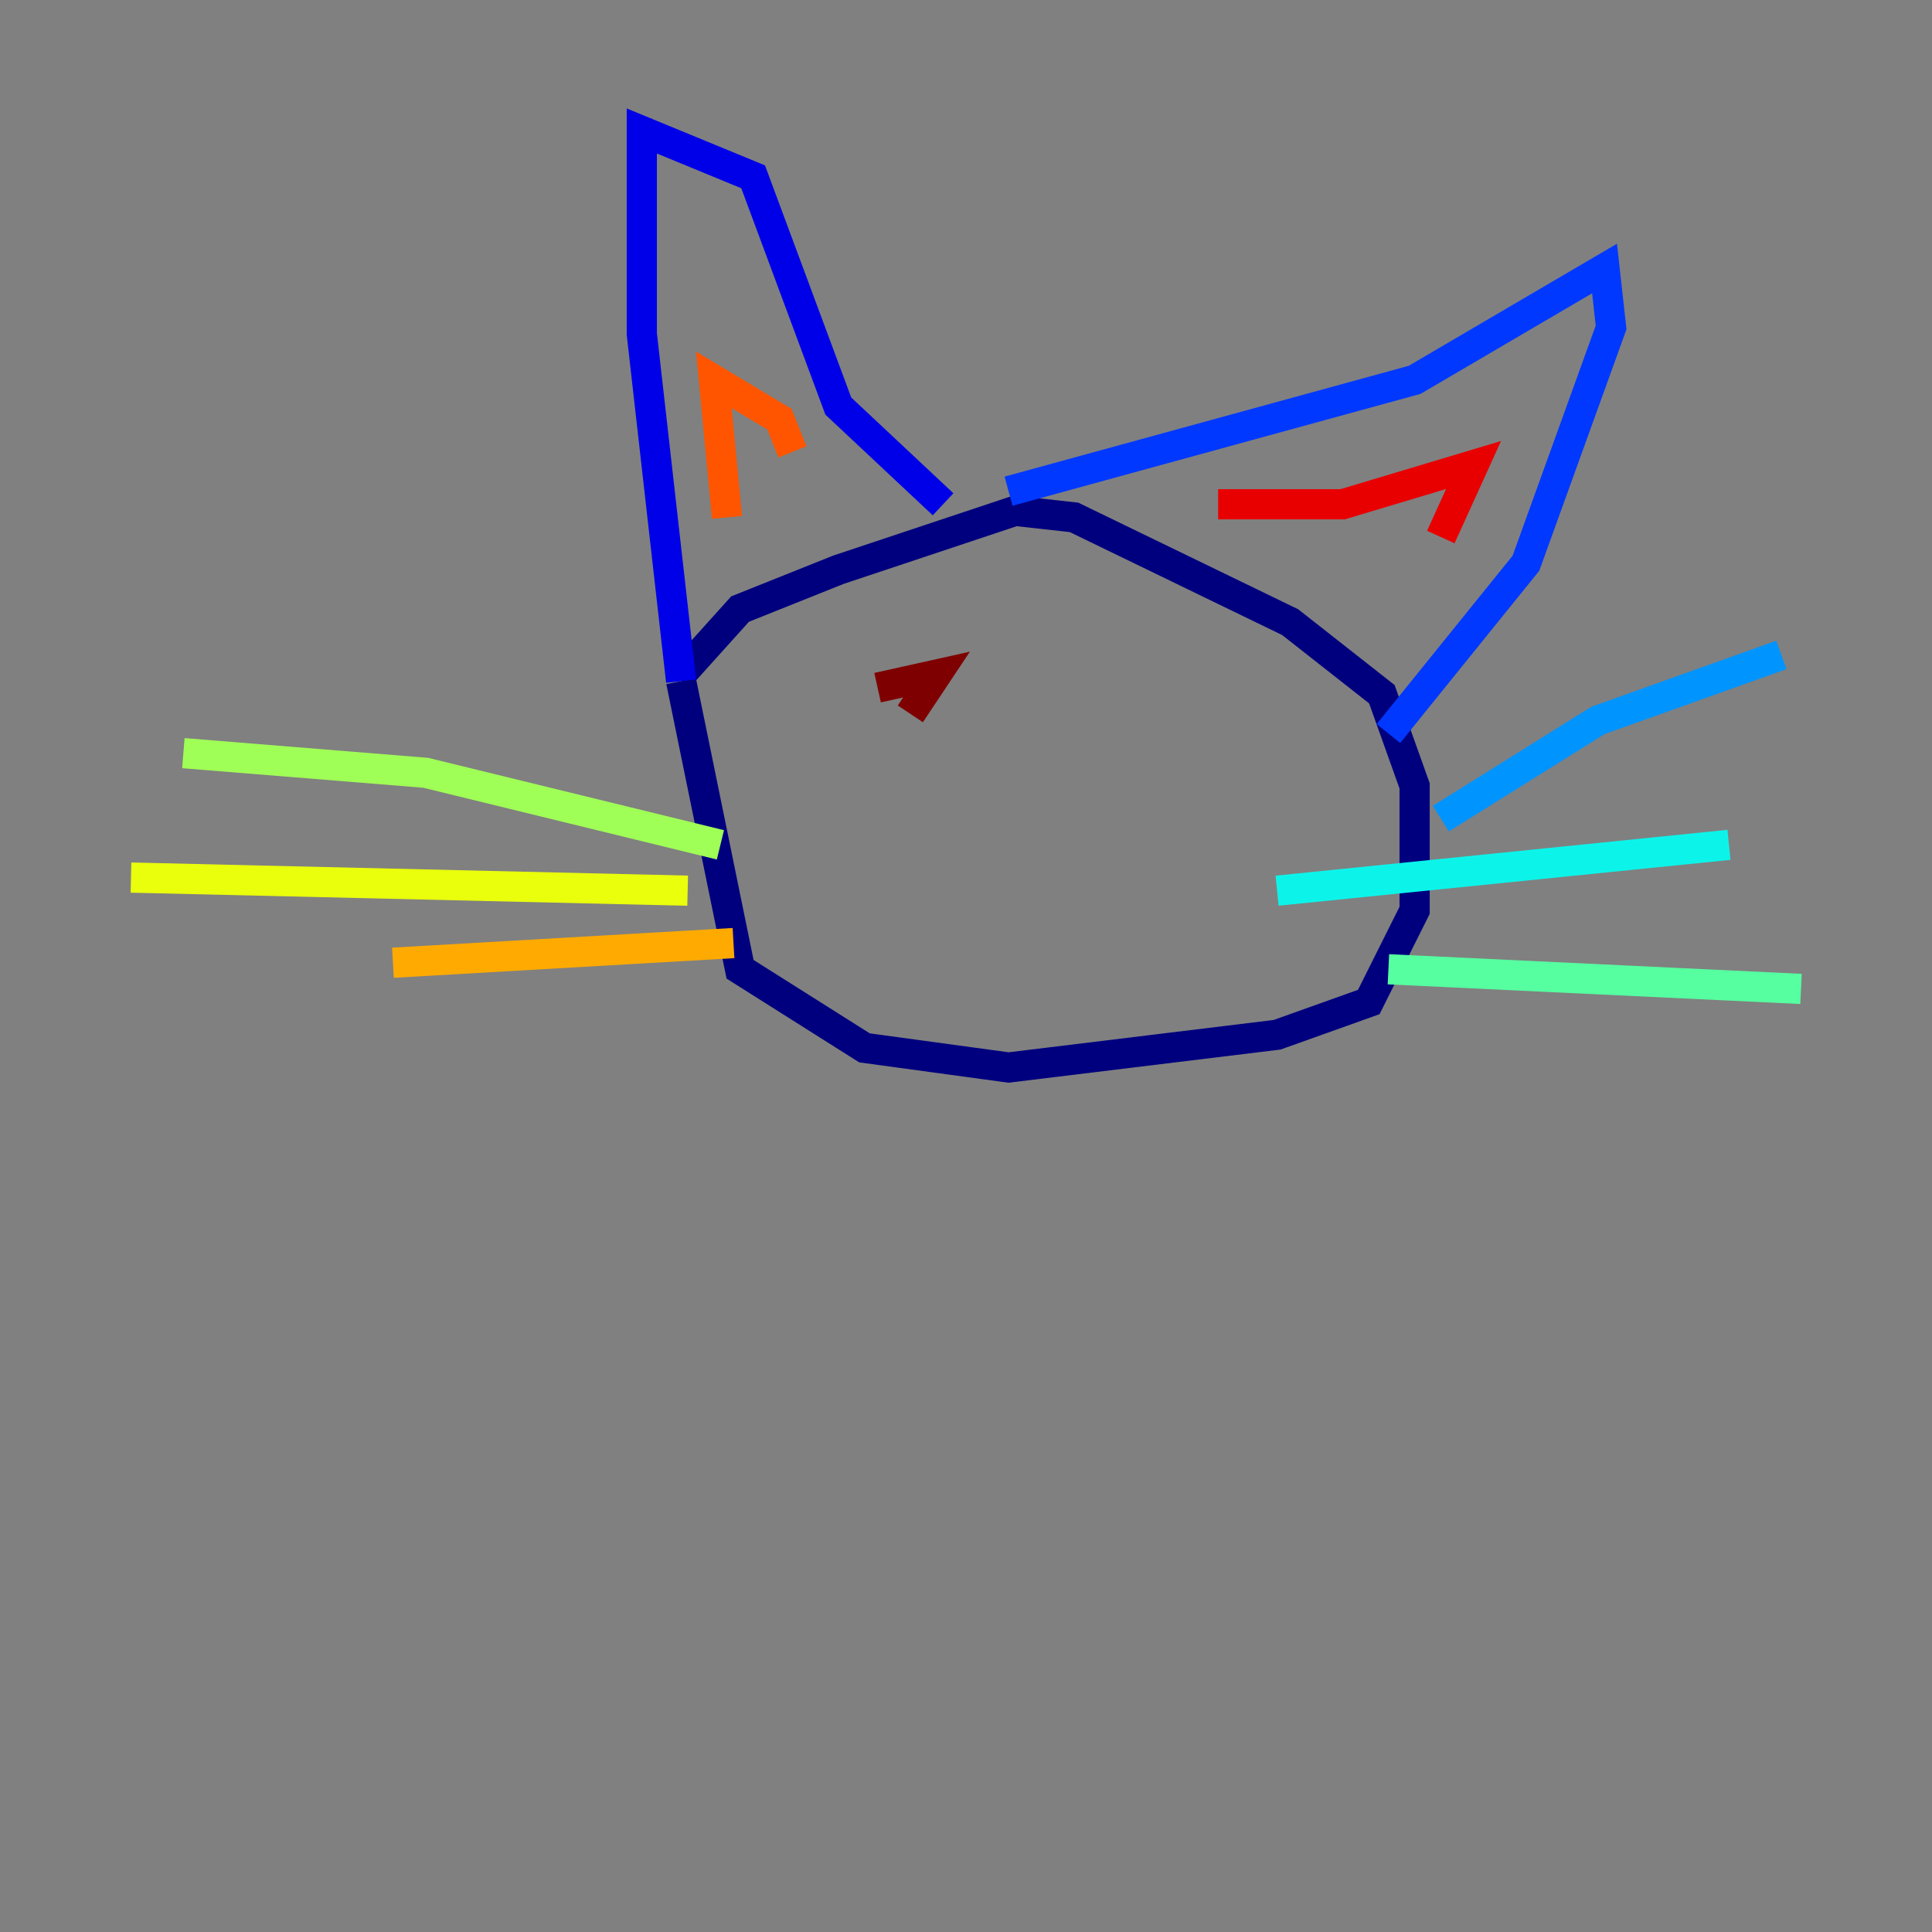 <?xml version="1.0" encoding="utf-8" ?>
<svg baseProfile="tiny" height="128" version="1.2" viewBox="0,0,128,128" width="128" xmlns="http://www.w3.org/2000/svg" xmlns:ev="http://www.w3.org/2001/xml-events" xmlns:xlink="http://www.w3.org/1999/xlink"><rect x="0" y="0" width="128" height="128" fill="#808080" stroke="none"/><defs /><polyline fill="none" points="45.125,44.691 49.031,40.352 55.539,37.749 67.254,33.844 71.159,34.278 85.478,41.22 91.552,45.993 93.722,52.068 93.722,60.312 90.685,66.386 84.61,68.556 66.82,70.725 57.275,69.424 49.031,64.217 45.125,45.125" stroke="#00007f" stroke-width="2" /><polyline fill="none" points="45.125,45.125 42.522,22.129 42.522,8.678 49.898,11.715 55.539,26.902 62.481,33.41" stroke="#0000e8" stroke-width="2" /><polyline fill="none" points="66.82,32.542 93.722,25.166 106.305,17.79 106.739,21.695 101.098,37.315 91.986,48.597" stroke="#0038ff" stroke-width="2" /><polyline fill="none" points="95.458,54.237 105.871,47.729 118.02,43.39" stroke="#0094ff" stroke-width="2" /><polyline fill="none" points="84.61,59.01 114.549,55.973" stroke="#0cf4ea" stroke-width="2" /><polyline fill="none" points="91.986,64.217 119.322,65.519" stroke="#56ffa0" stroke-width="2" /><polyline fill="none" points="47.729,55.973 28.203,51.2 12.149,49.898" stroke="#a0ff56" stroke-width="2" /><polyline fill="none" points="45.559,59.01 8.678,58.142" stroke="#eaff0c" stroke-width="2" /><polyline fill="none" points="48.597,62.481 26.034,63.783" stroke="#ffaa00" stroke-width="2" /><polyline fill="none" points="48.163,34.278 47.295,25.166 51.634,27.77 52.502,29.939" stroke="#ff5500" stroke-width="2" /><polyline fill="none" points="80.705,33.41 88.949,33.41 97.627,30.807 95.458,35.58" stroke="#e80000" stroke-width="2" /><polyline fill="none" points="58.142,45.559 62.047,44.691 60.312,47.295" stroke="#7f0000" stroke-width="2" /></svg>